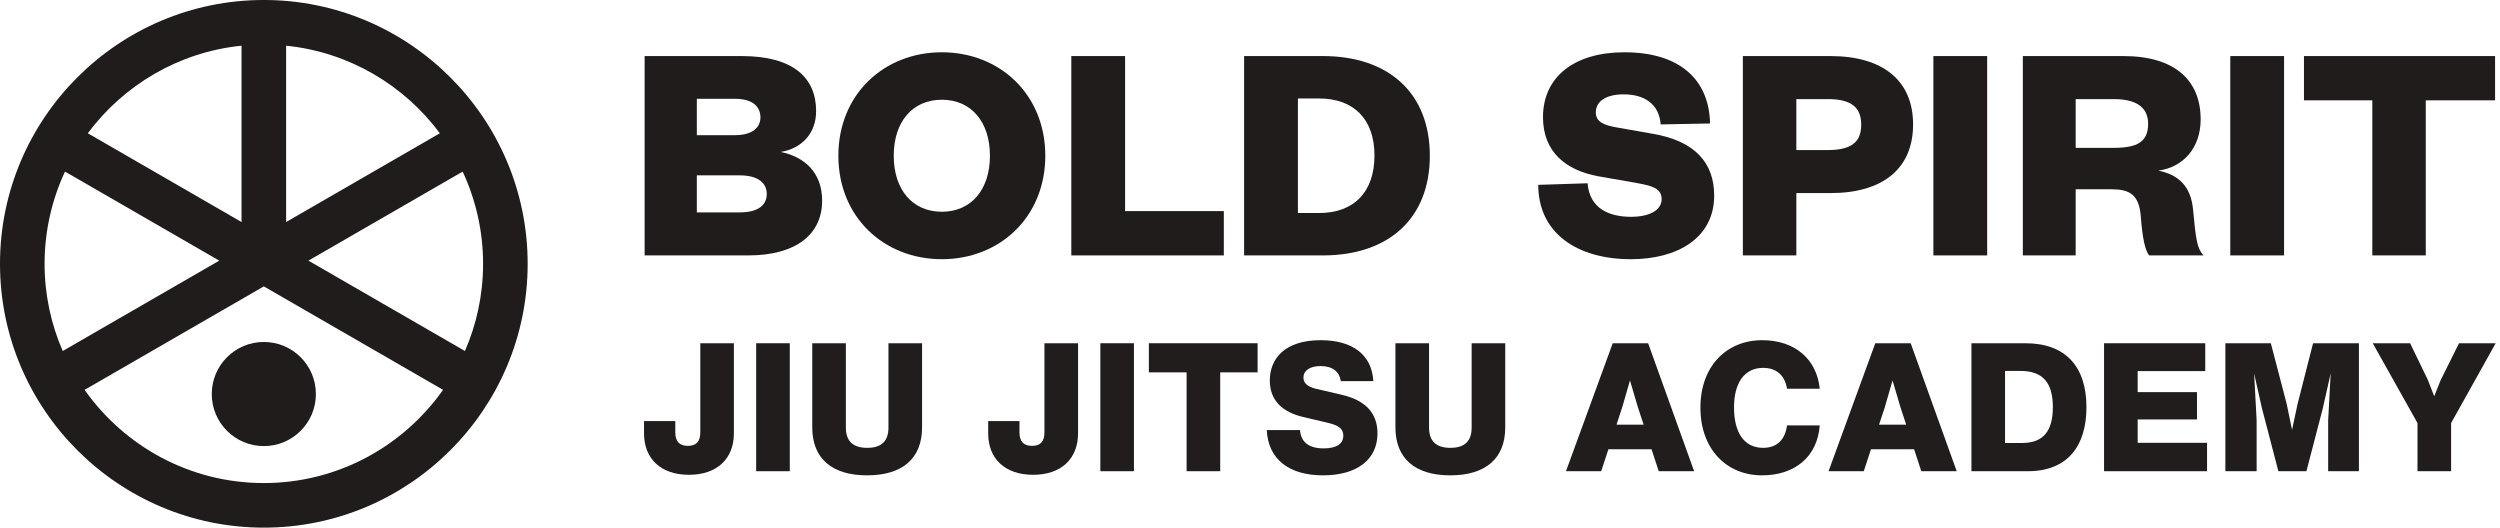 <svg width="199" height="42" viewBox="0 0 199 42" fill="none" xmlns="http://www.w3.org/2000/svg">
<g clip-path="url(#clip0_101_344)">
<path d="M24.55 20.747L36.828 13.658C37.868 15.891 38.453 18.378 38.453 20.999C38.453 23.465 37.936 25.812 37.009 27.94L24.55 20.747ZM21.001 38.451C15.11 38.451 9.896 35.515 6.734 31.032L21.001 22.796L35.267 31.032C32.105 35.515 26.891 38.451 21.001 38.451ZM4.993 27.94C4.066 25.812 3.549 23.465 3.549 20.999C3.549 18.378 4.134 15.891 5.174 13.658L17.452 20.747L4.993 27.94ZM19.226 3.637V17.674L6.989 10.608C9.84 6.774 14.224 4.145 19.226 3.637ZM22.775 3.637C27.778 4.145 32.162 6.774 35.012 10.608L22.775 17.674V3.637ZM21.001 -0.001C9.421 -0.001 0 9.42 0 20.999C0 32.579 9.421 42 21.001 42C32.581 42 42.002 32.579 42.002 20.999C42.002 9.42 32.581 -0.001 21.001 -0.001Z" fill="#201C1C"/>
<path d="M16.856 31.364C16.856 33.654 18.712 35.509 21.001 35.509C23.29 35.509 25.145 33.654 25.145 31.364C25.145 29.076 23.29 27.221 21.001 27.221C18.712 27.221 16.856 29.076 16.856 31.364Z" fill="#201C1C"/>
<path d="M58.893 16.905H55.468V13.958H58.868C60.379 13.958 61.034 14.588 61.034 15.444C61.034 16.301 60.379 16.905 58.893 16.905ZM55.468 7.864H58.49C59.951 7.864 60.531 8.518 60.531 9.349C60.531 10.105 59.951 10.76 58.49 10.76H55.468V7.864ZM62.142 12.095C63.83 11.818 64.963 10.609 64.963 8.846C64.963 6.176 63.125 4.463 59.044 4.463H51.312V20.33H59.574C63.276 20.33 65.442 18.719 65.442 15.973C65.442 13.707 64.006 12.473 62.142 12.095Z" fill="#201C1C"/>
<path d="M74.97 16.855C72.628 16.855 71.142 15.092 71.142 12.397C71.142 9.702 72.628 7.939 74.97 7.939C77.312 7.939 78.799 9.702 78.799 12.397C78.799 15.092 77.312 16.855 74.97 16.855ZM74.97 4.161C70.361 4.161 66.734 7.511 66.734 12.397C66.734 17.283 70.361 20.633 74.97 20.633C79.579 20.633 83.206 17.283 83.206 12.397C83.206 7.511 79.579 4.161 74.97 4.161Z" fill="#201C1C"/>
<path d="M89.558 4.463H85.276V20.331H97.416V16.804H89.558V4.463Z" fill="#201C1C"/>
<path d="M105 16.956H103.313V7.838H105C107.771 7.838 109.408 9.5 109.408 12.371C109.408 15.293 107.771 16.956 105 16.956ZM105.303 4.463H99.031V20.331H105.303C110.566 20.331 113.815 17.359 113.815 12.397C113.815 7.435 110.566 4.463 105.303 4.463Z" fill="#201C1C"/>
<path d="M131.612 10.659L128.615 10.13C127.633 9.954 127.028 9.677 127.028 8.947C127.028 8.065 127.834 7.511 129.245 7.511C130.882 7.511 132.066 8.267 132.191 9.904L136.121 9.828C136.045 6.302 133.677 4.161 129.295 4.161C125.341 4.161 122.822 6.1 122.822 9.324C122.822 12.095 124.636 13.556 127.23 14.034L130.126 14.538C131.335 14.765 132.267 14.916 132.267 15.848C132.267 16.729 131.31 17.258 129.824 17.258C128.061 17.258 126.525 16.578 126.373 14.588L122.444 14.714C122.444 18.542 125.517 20.633 129.824 20.633C133.526 20.633 136.448 18.945 136.448 15.57C136.448 12.976 134.937 11.239 131.612 10.659Z" fill="#201C1C"/>
<path d="M145.507 11.944H142.989V7.889H145.507C147.422 7.889 148.152 8.594 148.152 9.929C148.152 11.264 147.422 11.944 145.507 11.944ZM145.709 4.463H138.732V20.331H142.989V15.369H145.709C149.865 15.369 152.282 13.43 152.282 9.903C152.282 6.403 149.865 4.463 145.709 4.463Z" fill="#201C1C"/>
<path d="M153.897 20.331H158.179V4.463H153.897V20.331Z" fill="#201C1C"/>
<path d="M168.271 11.768H165.224V7.889H168.271C170.084 7.889 170.991 8.569 170.991 9.853C170.991 11.314 170.084 11.768 168.271 11.768ZM171.797 13.581C173.737 13.329 175.172 11.818 175.172 9.501C175.172 6.403 173.132 4.463 169.027 4.463H161.018V20.331H165.224V15.067H168.07C169.505 15.067 170.286 15.47 170.412 17.283C170.538 18.92 170.739 19.902 171.067 20.331H175.399C174.87 19.751 174.794 19.046 174.568 16.679C174.391 14.84 173.434 13.908 171.797 13.581Z" fill="#201C1C"/>
<path d="M177.53 20.331H181.812V4.463H177.53V20.331Z" fill="#201C1C"/>
<path d="M183.396 4.463V7.989H188.836V20.331H193.092V7.989H198.608V4.463H183.396Z" fill="#201C1C"/>
<path d="M51.265 34.504V33.516H53.754V34.418C53.754 35.133 54.083 35.491 54.755 35.491C55.428 35.491 55.743 35.133 55.743 34.418V27.322H58.418V34.489C58.418 36.521 57.073 37.794 54.841 37.794C52.609 37.794 51.265 36.521 51.265 34.504Z" fill="#211D1D"/>
<path d="M60.191 27.322H62.867V37.508H60.191V27.322Z" fill="#211D1D"/>
<path d="M64.655 34.017V27.322H67.331V34.032C67.331 35.105 67.889 35.648 69.033 35.648C70.178 35.648 70.721 35.105 70.721 34.032V27.322H73.397V34.017C73.397 36.493 71.838 37.837 69.019 37.837C66.215 37.837 64.655 36.493 64.655 34.017Z" fill="#211D1D"/>
<path d="M78.66 34.504V33.516H81.15V34.418C81.15 35.133 81.479 35.491 82.151 35.491C82.823 35.491 83.138 35.133 83.138 34.418V27.322H85.814V34.489C85.814 36.521 84.469 37.794 82.237 37.794C80.005 37.794 78.66 36.521 78.66 34.504Z" fill="#211D1D"/>
<path d="M87.587 27.322H90.262V37.508H87.587V27.322Z" fill="#211D1D"/>
<path d="M100.105 29.64H97.129V37.508H94.454V29.64H91.449V27.322H100.105V29.64Z" fill="#211D1D"/>
<path d="M100.834 34.232H103.481C103.553 35.205 104.196 35.691 105.37 35.691C106.371 35.691 106.929 35.334 106.929 34.675C106.929 34.089 106.486 33.846 105.713 33.66L103.71 33.188C102.093 32.801 101.077 31.886 101.077 30.283C101.077 28.552 102.265 27.079 105.126 27.079C107.716 27.079 109.204 28.28 109.318 30.34H106.729C106.614 29.568 106.056 29.139 105.112 29.139C104.253 29.139 103.753 29.511 103.753 30.054C103.753 30.483 104.053 30.77 104.726 30.941L106.814 31.428C108.617 31.843 109.648 32.83 109.648 34.489C109.648 36.593 108.002 37.837 105.312 37.837C102.608 37.837 100.948 36.564 100.834 34.232Z" fill="#211D1D"/>
<path d="M111.076 34.017V27.322H113.752V34.032C113.752 35.105 114.31 35.648 115.454 35.648C116.599 35.648 117.143 35.105 117.143 34.032V27.322H119.818V34.017C119.818 36.493 118.259 37.837 115.44 37.837C112.636 37.837 111.076 36.493 111.076 34.017Z" fill="#211D1D"/>
<path d="M130.833 33.803L130.375 32.415L129.746 30.283L129.131 32.415L128.673 33.803H130.833ZM131.463 35.763H128.029L127.457 37.508H124.652L128.372 27.322H131.191L134.853 37.508H132.035L131.463 35.763Z" fill="#211D1D"/>
<path d="M135.353 32.444C135.353 29.139 137.441 27.079 140.274 27.079C142.835 27.079 144.609 28.552 144.852 30.941H142.248C142.076 29.883 141.404 29.282 140.346 29.282C138.872 29.282 138.028 30.455 138.028 32.429C138.028 34.489 138.872 35.648 140.346 35.648C141.505 35.648 142.105 34.933 142.248 33.86H144.852C144.666 36.364 142.864 37.837 140.26 37.837C137.427 37.837 135.353 35.749 135.353 32.444Z" fill="#211D1D"/>
<path d="M151.733 33.803L151.276 32.415L150.646 30.283L150.031 32.415L149.573 33.803H151.733ZM152.363 35.763H148.929L148.357 37.508H145.553L149.272 27.322H152.091L155.754 37.508H152.935L152.363 35.763Z" fill="#211D1D"/>
<path d="M163.407 32.415C163.407 30.498 162.649 29.525 160.818 29.525H159.601V35.262H160.961C162.649 35.262 163.407 34.304 163.407 32.415ZM166.082 32.415C166.082 35.463 164.609 37.508 161.418 37.508H156.926V27.322H161.218C164.437 27.322 166.082 29.196 166.082 32.415Z" fill="#211D1D"/>
<path d="M175.681 35.248V37.508H167.483V27.322H175.538V29.54H170.159V31.213H174.88V33.388H170.159V35.248H175.681Z" fill="#211D1D"/>
<path d="M187.769 27.322V37.508H185.322V33.459L185.523 29.711L184.893 32.515L183.591 37.508H181.359L180.043 32.472L179.428 29.725L179.628 33.459V37.508H177.139V27.322H180.758L182.018 32.143L182.447 34.218L182.89 32.143L184.12 27.322H187.769Z" fill="#211D1D"/>
<path d="M198.656 27.322L195.108 33.674V37.508H192.432V33.674L188.87 27.322H191.846L193.263 30.255L193.763 31.542L194.278 30.255L195.738 27.322H198.656Z" fill="#211D1D"/>
</g>
<defs>
<clipPath id="clip0_101_344">
<rect width="198.655" height="42" fill="white"/>
</clipPath>
</defs>
</svg>
